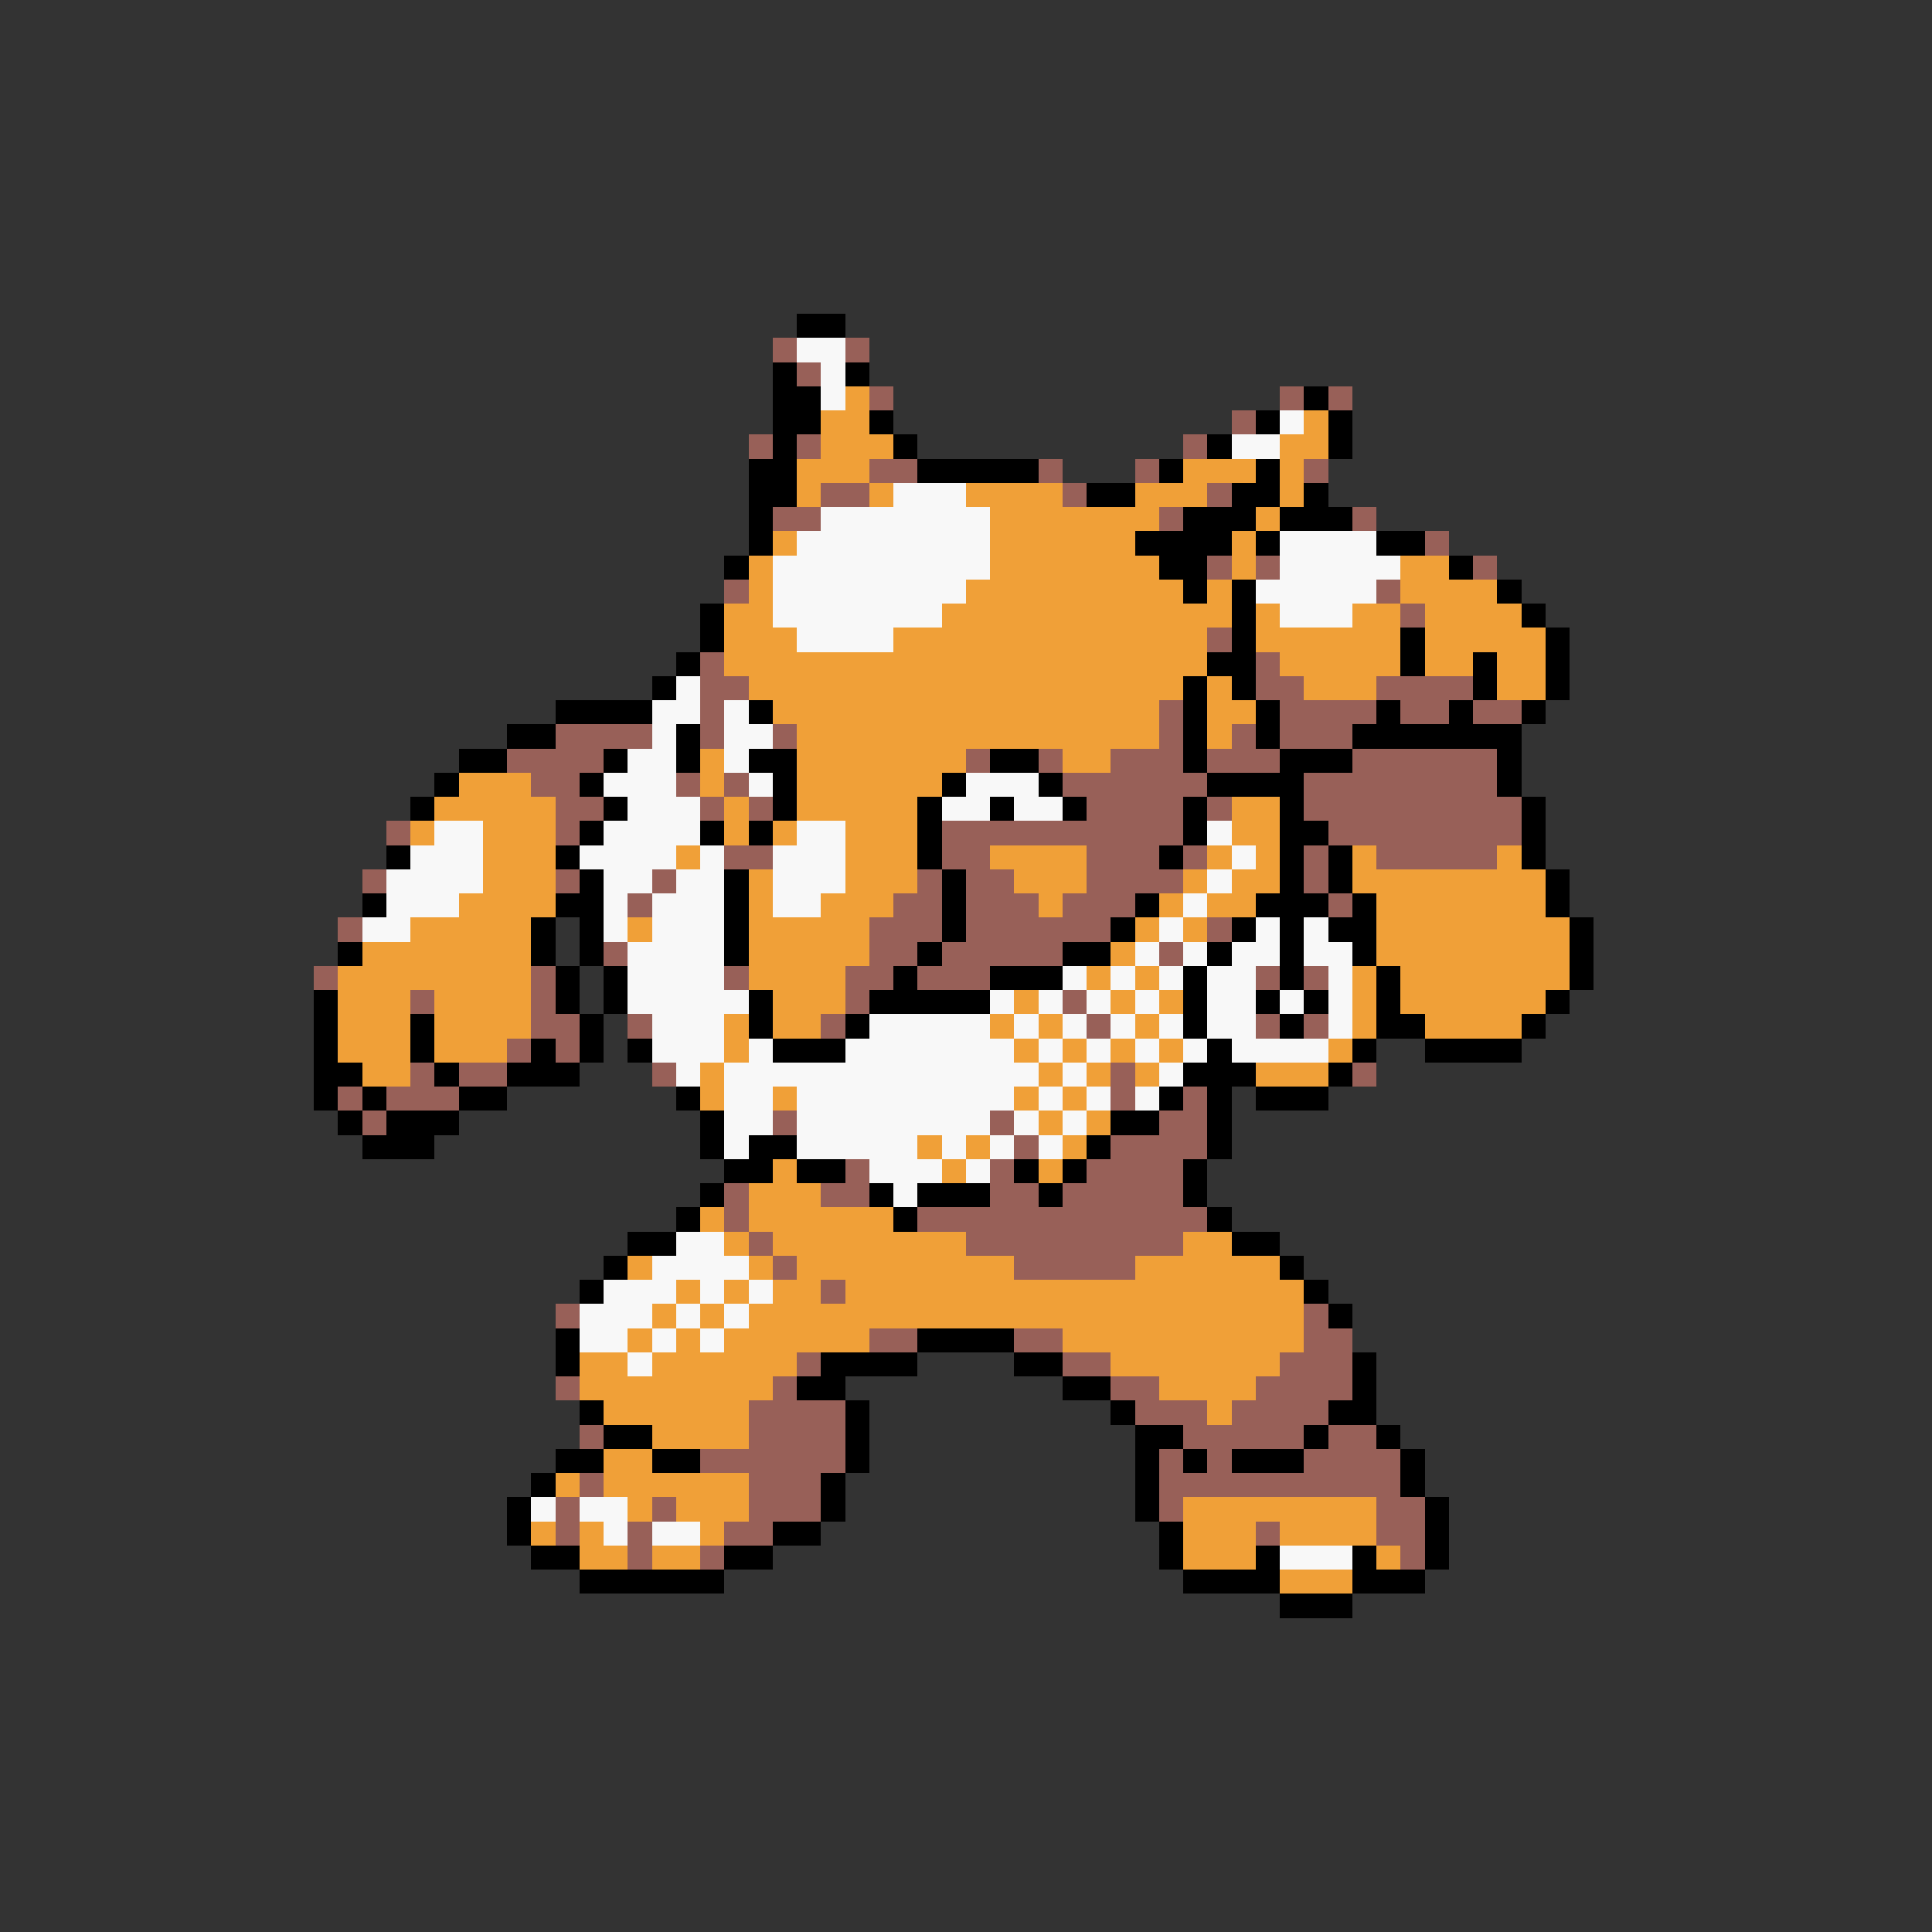 <svg xmlns="http://www.w3.org/2000/svg" viewBox="0 -0.5 80 80" shape-rendering="crispEdges">
<rect x="0" y="-0.5" width="80" height="80" fill="#333333" stroke="none"/>
<path stroke="#000000" d="M33 13h2M32 15h1M35 15h1M32 16h2M54 16h1M32 17h2M36 17h1M52 17h1M55 17h1M32 18h1M37 18h1M50 18h1M55 18h1M31 19h2M38 19h5M48 19h1M52 19h1M31 20h2M45 20h2M51 20h2M54 20h1M31 21h1M49 21h3M53 21h3M31 22h1M47 22h4M52 22h1M57 22h2M30 23h1M48 23h2M60 23h1M49 24h1M51 24h1M62 24h1M29 25h1M51 25h1M63 25h1M29 26h1M51 26h1M58 26h1M64 26h1M28 27h1M50 27h2M58 27h1M61 27h1M64 27h1M27 28h1M49 28h1M51 28h1M61 28h1M64 28h1M23 29h4M31 29h1M49 29h1M52 29h1M57 29h1M60 29h1M63 29h1M21 30h2M28 30h1M49 30h1M52 30h1M56 30h7M19 31h2M25 31h1M28 31h1M31 31h2M41 31h2M49 31h1M53 31h3M62 31h1M18 32h1M24 32h1M32 32h1M39 32h1M43 32h1M50 32h4M62 32h1M17 33h1M25 33h1M32 33h1M38 33h1M41 33h1M44 33h1M49 33h1M53 33h1M63 33h1M24 34h1M29 34h1M31 34h1M38 34h1M49 34h1M53 34h2M63 34h1M16 35h1M23 35h1M38 35h1M48 35h1M53 35h1M55 35h1M63 35h1M24 36h1M30 36h1M39 36h1M53 36h1M55 36h1M64 36h1M15 37h1M23 37h2M30 37h1M39 37h1M47 37h1M52 37h3M56 37h1M64 37h1M22 38h1M24 38h1M30 38h1M39 38h1M46 38h1M51 38h1M53 38h1M55 38h2M65 38h1M14 39h1M22 39h1M24 39h1M30 39h1M38 39h1M44 39h2M50 39h1M53 39h1M56 39h1M65 39h1M23 40h1M25 40h1M37 40h1M41 40h3M49 40h1M53 40h1M57 40h1M65 40h1M13 41h1M23 41h1M25 41h1M31 41h1M36 41h5M49 41h1M52 41h1M54 41h1M57 41h1M64 41h1M13 42h1M17 42h1M24 42h1M31 42h1M35 42h1M49 42h1M53 42h1M57 42h2M63 42h1M13 43h1M17 43h1M22 43h1M24 43h1M26 43h1M32 43h3M50 43h1M56 43h1M59 43h4M13 44h2M18 44h1M21 44h3M49 44h3M55 44h1M13 45h1M15 45h1M19 45h2M28 45h1M48 45h1M50 45h1M52 45h3M14 46h1M16 46h3M29 46h1M46 46h2M50 46h1M15 47h3M29 47h1M31 47h2M45 47h1M50 47h1M30 48h2M33 48h2M42 48h1M44 48h1M49 48h1M29 49h1M36 49h1M38 49h3M43 49h1M49 49h1M28 50h1M37 50h1M50 50h1M26 51h2M51 51h2M25 52h1M53 52h1M24 53h1M54 53h1M55 54h1M23 55h1M38 55h4M23 56h1M34 56h4M42 56h2M56 56h1M33 57h2M44 57h2M56 57h1M24 58h1M35 58h1M46 58h1M55 58h2M25 59h2M35 59h1M47 59h2M54 59h1M57 59h1M23 60h2M27 60h2M35 60h1M47 60h1M49 60h1M51 60h3M58 60h1M22 61h1M34 61h1M47 61h1M58 61h1M21 62h1M34 62h1M47 62h1M59 62h1M21 63h1M32 63h2M48 63h1M59 63h1M22 64h2M30 64h2M48 64h1M52 64h1M56 64h1M59 64h1M24 65h6M49 65h4M56 65h3M53 66h3" />
<path stroke="#986058" d="M32 14h1M35 14h1M33 15h1M36 16h1M53 16h1M55 16h1M51 17h1M31 18h1M33 18h1M49 18h1M36 19h2M43 19h1M47 19h1M54 19h1M34 20h2M44 20h1M50 20h1M32 21h2M48 21h1M56 21h1M59 22h1M50 23h1M52 23h1M61 23h1M30 24h1M57 24h1M58 25h1M50 26h1M29 27h1M52 27h1M29 28h2M52 28h2M57 28h4M29 29h1M48 29h1M53 29h4M58 29h2M61 29h2M23 30h4M29 30h1M32 30h1M48 30h1M51 30h1M53 30h3M21 31h4M40 31h1M43 31h1M46 31h3M50 31h3M56 31h6M22 32h2M28 32h1M30 32h1M44 32h6M54 32h8M23 33h2M29 33h1M31 33h1M45 33h4M50 33h1M54 33h9M16 34h1M23 34h1M39 34h10M55 34h8M30 35h2M39 35h2M45 35h3M49 35h1M54 35h1M57 35h5M15 36h1M23 36h1M27 36h1M38 36h1M40 36h2M45 36h4M54 36h1M26 37h1M37 37h2M40 37h3M44 37h3M55 37h1M14 38h1M36 38h3M40 38h6M50 38h1M25 39h1M36 39h2M39 39h5M48 39h1M13 40h1M22 40h1M30 40h1M35 40h2M38 40h3M52 40h1M54 40h1M17 41h1M22 41h1M35 41h1M44 41h1M22 42h2M26 42h1M34 42h1M45 42h1M52 42h1M54 42h1M21 43h1M23 43h1M17 44h1M19 44h2M27 44h1M46 44h1M56 44h1M14 45h1M16 45h3M46 45h1M49 45h1M15 46h1M32 46h1M41 46h1M48 46h2M42 47h1M46 47h4M35 48h1M41 48h1M45 48h4M30 49h1M34 49h2M41 49h2M44 49h5M30 50h1M38 50h12M31 51h1M40 51h9M32 52h1M42 52h5M34 53h1M23 54h1M54 54h1M36 55h2M42 55h2M54 55h2M33 56h1M44 56h2M53 56h3M23 57h1M32 57h1M46 57h2M52 57h4M31 58h4M47 58h3M51 58h4M24 59h1M31 59h4M49 59h5M55 59h2M29 60h6M48 60h1M50 60h1M54 60h4M24 61h1M31 61h3M48 61h10M23 62h1M27 62h1M31 62h3M48 62h1M57 62h2M23 63h1M26 63h1M30 63h2M52 63h1M57 63h2M26 64h1M29 64h1M58 64h1" />
<path stroke="#f8f8f8" d="M33 14h2M34 15h1M34 16h1M53 17h1M51 18h2M37 20h3M34 21h7M33 22h8M53 22h4M32 23h9M53 23h5M32 24h8M52 24h5M32 25h7M53 25h3M33 26h4M28 28h1M27 29h2M30 29h1M27 30h1M30 30h2M26 31h2M30 31h1M25 32h3M31 32h1M40 32h3M26 33h3M39 33h2M42 33h2M18 34h2M25 34h4M33 34h2M50 34h1M17 35h3M24 35h4M29 35h1M32 35h3M51 35h1M16 36h4M25 36h2M28 36h2M32 36h3M50 36h1M16 37h3M25 37h1M27 37h3M32 37h2M49 37h1M15 38h2M25 38h1M27 38h3M48 38h1M52 38h1M54 38h1M26 39h4M47 39h1M49 39h1M51 39h2M54 39h2M26 40h4M44 40h1M46 40h1M48 40h1M50 40h2M55 40h1M26 41h5M41 41h1M43 41h1M45 41h1M47 41h1M50 41h2M53 41h1M55 41h1M27 42h3M36 42h5M42 42h1M44 42h1M46 42h1M48 42h1M50 42h2M55 42h1M27 43h3M31 43h1M35 43h7M43 43h1M45 43h1M47 43h1M49 43h1M51 43h4M28 44h1M30 44h13M44 44h1M48 44h1M30 45h2M33 45h9M43 45h1M45 45h1M47 45h1M30 46h2M33 46h8M42 46h1M44 46h1M30 47h1M33 47h5M39 47h1M41 47h1M43 47h1M36 48h3M40 48h1M37 49h1M28 51h2M27 52h4M25 53h3M29 53h1M31 53h1M24 54h3M28 54h1M30 54h1M24 55h2M27 55h1M29 55h1M26 56h1M22 62h1M24 62h2M25 63h1M27 63h2M53 64h3" />
<path stroke="#f0a038" d="M35 16h1M34 17h2M54 17h1M34 18h3M53 18h2M33 19h3M49 19h3M53 19h1M33 20h1M36 20h1M40 20h4M47 20h3M53 20h1M41 21h7M52 21h1M32 22h1M41 22h6M51 22h1M31 23h1M41 23h7M51 23h1M58 23h2M31 24h1M40 24h9M50 24h1M58 24h4M30 25h2M39 25h12M52 25h1M56 25h2M59 25h4M30 26h3M37 26h13M52 26h6M59 26h5M30 27h20M53 27h5M59 27h2M62 27h2M31 28h18M50 28h1M54 28h3M62 28h2M32 29h16M50 29h2M33 30h15M50 30h1M29 31h1M33 31h7M44 31h2M19 32h3M29 32h1M33 32h6M18 33h5M30 33h1M33 33h5M51 33h2M17 34h1M20 34h3M30 34h1M32 34h1M35 34h3M51 34h2M20 35h3M28 35h1M35 35h3M41 35h4M50 35h1M52 35h1M56 35h1M62 35h1M20 36h3M31 36h1M35 36h3M42 36h3M49 36h1M51 36h2M56 36h8M19 37h4M31 37h1M34 37h3M43 37h1M48 37h1M50 37h2M57 37h7M17 38h5M26 38h1M31 38h5M47 38h1M49 38h1M57 38h8M15 39h7M31 39h5M46 39h1M57 39h8M14 40h8M31 40h4M45 40h1M47 40h1M56 40h1M58 40h7M14 41h3M18 41h4M32 41h3M42 41h1M46 41h1M48 41h1M56 41h1M58 41h6M14 42h3M18 42h4M30 42h1M32 42h2M41 42h1M43 42h1M47 42h1M56 42h1M59 42h4M14 43h3M18 43h3M30 43h1M42 43h1M44 43h1M46 43h1M48 43h1M55 43h1M15 44h2M29 44h1M43 44h1M45 44h1M47 44h1M52 44h3M29 45h1M32 45h1M42 45h1M44 45h1M43 46h1M45 46h1M38 47h1M40 47h1M44 47h1M32 48h1M39 48h1M43 48h1M31 49h3M29 50h1M31 50h6M30 51h1M32 51h8M49 51h2M26 52h1M31 52h1M33 52h9M47 52h6M28 53h1M30 53h1M32 53h2M35 53h19M27 54h1M29 54h1M31 54h23M26 55h1M28 55h1M30 55h6M44 55h10M24 56h2M27 56h6M46 56h7M24 57h8M48 57h4M25 58h6M50 58h1M27 59h4M25 60h2M23 61h1M25 61h6M26 62h1M28 62h3M49 62h8M22 63h1M24 63h1M29 63h1M49 63h3M53 63h4M24 64h2M27 64h2M49 64h3M57 64h1M53 65h3" />
</svg>